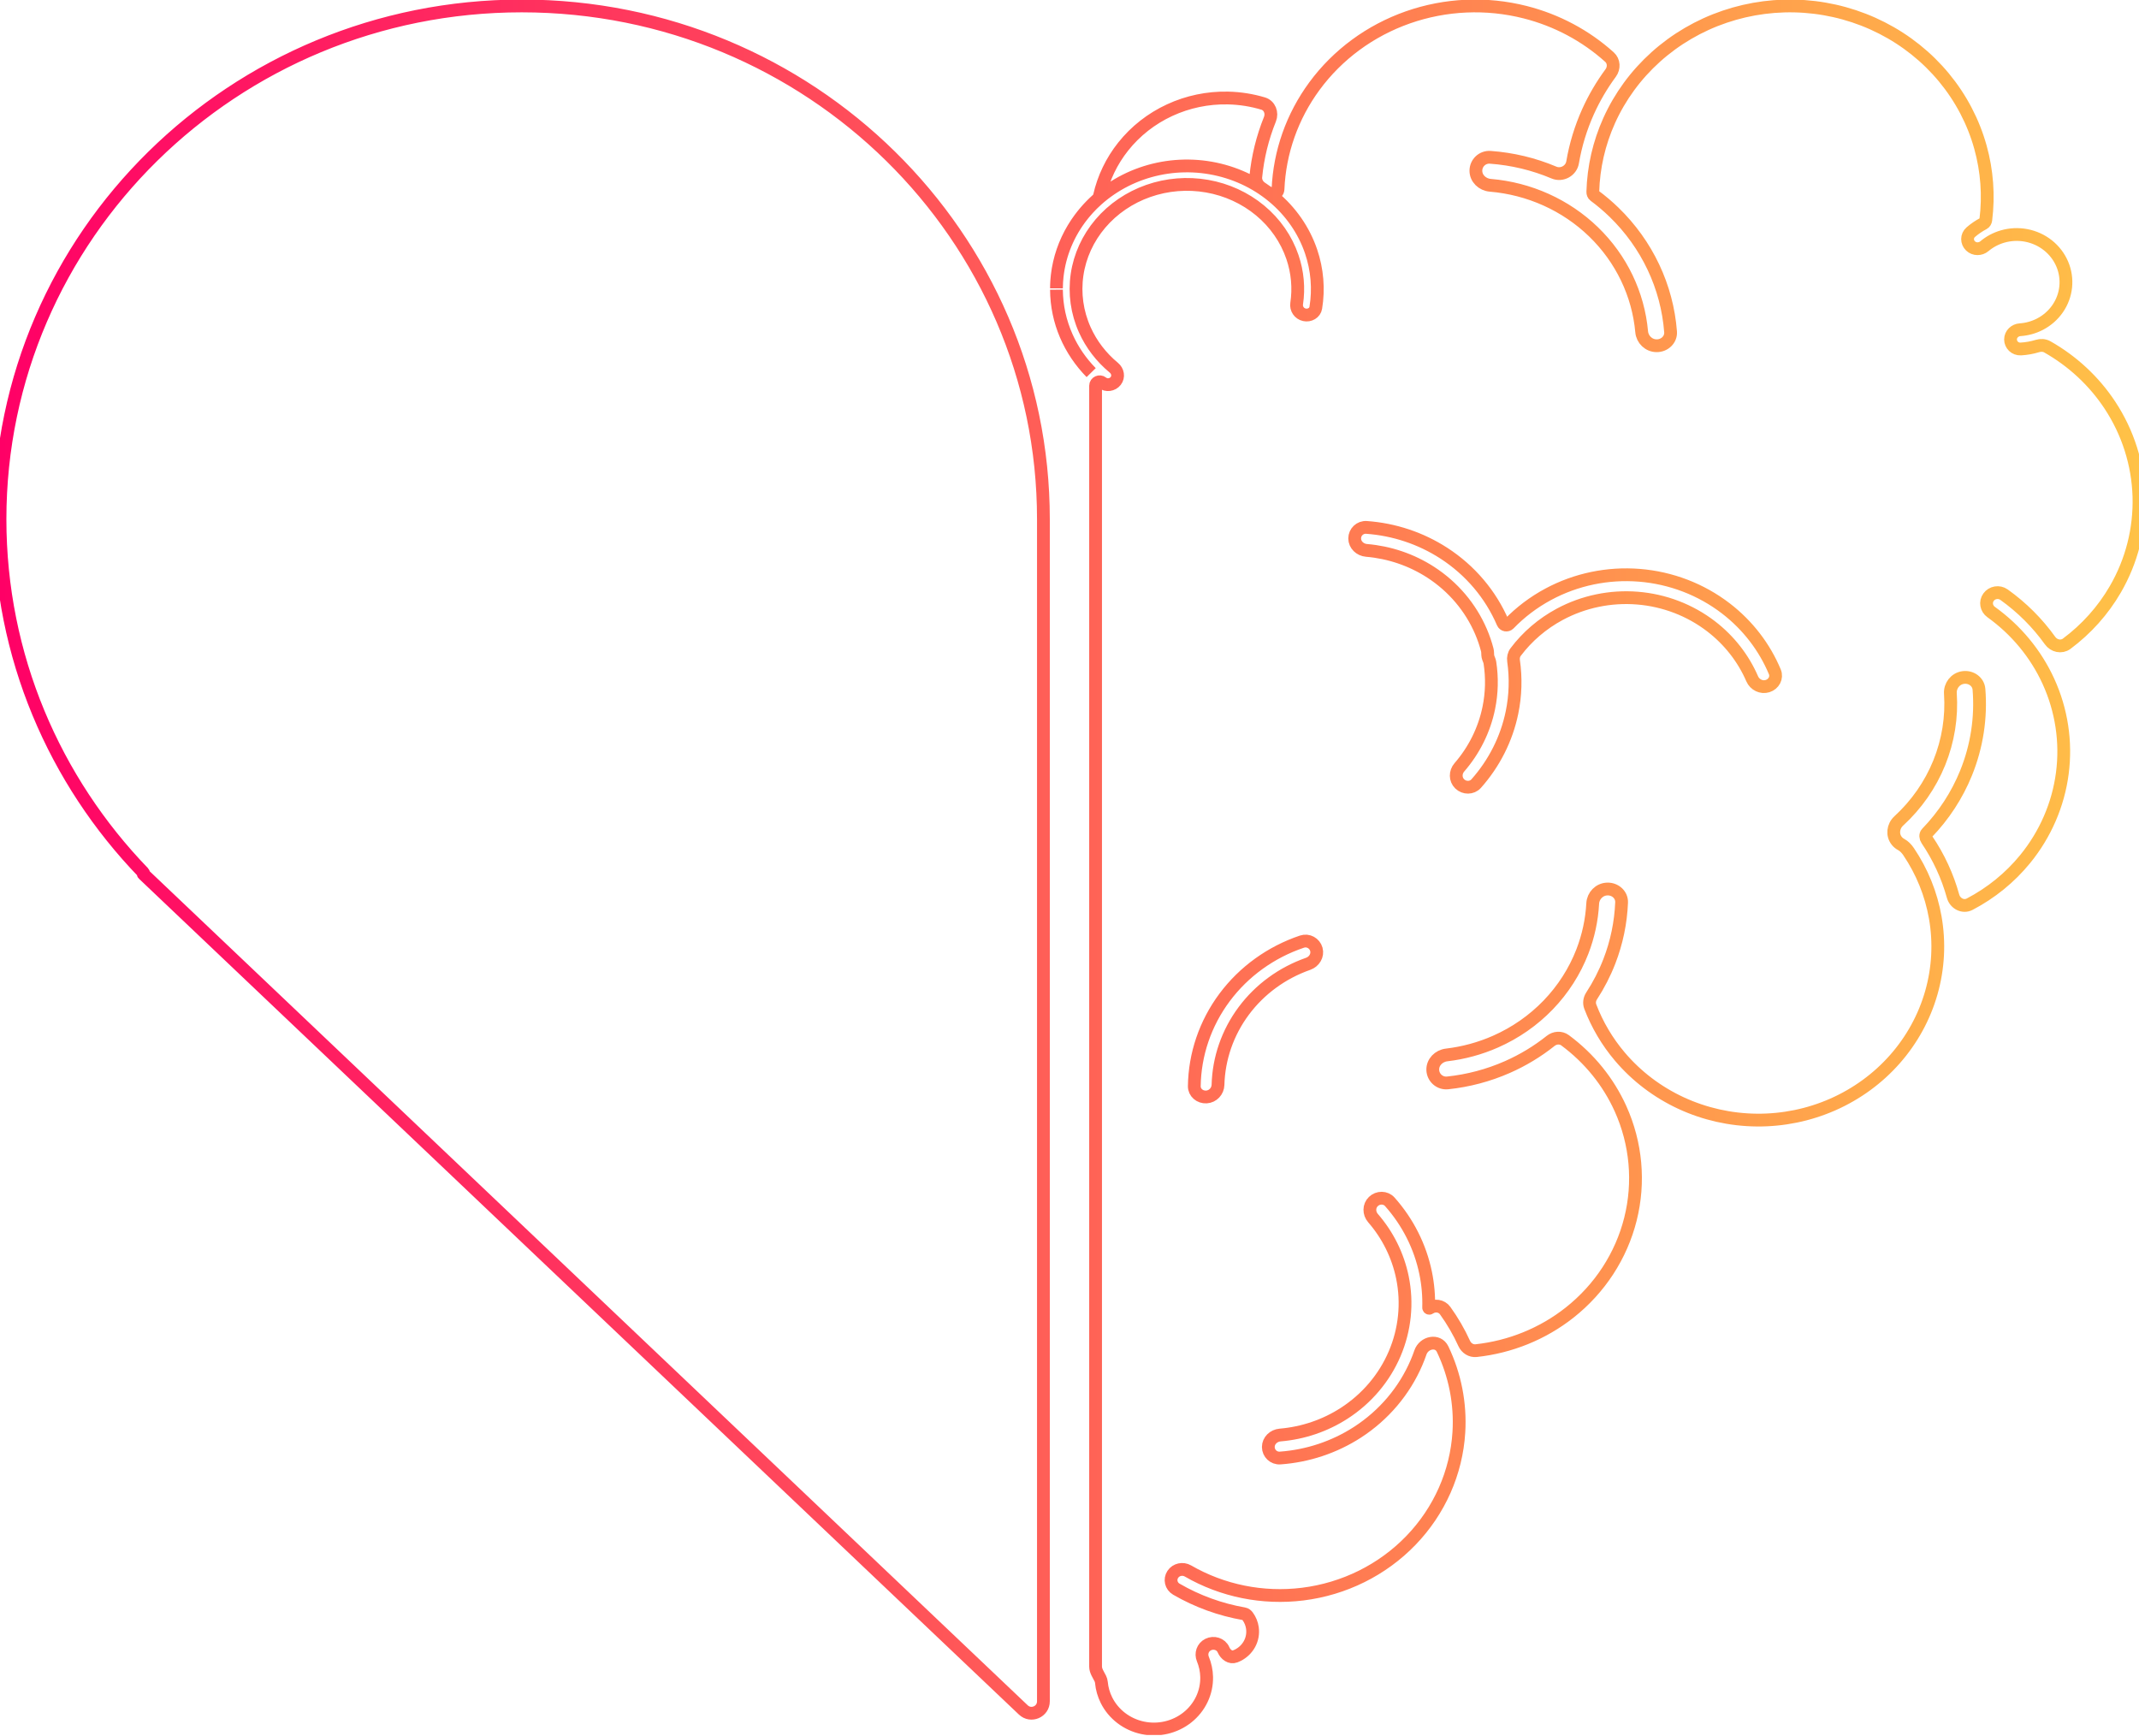 <svg width="1004" height="815" viewBox="0 0 1004 815" fill="none" xmlns="http://www.w3.org/2000/svg">
<g clip-path="url(#clip0_1_783)">
<path d="M517.379 179.62C516.148 178.63 514.244 179.477 514.244 181.056V782.261C514.244 784.269 515.551 786.043 516.445 787.844C516.738 788.43 516.923 789.071 516.982 789.724C517.247 792.619 518.053 795.447 519.367 798.068C521 801.326 523.373 804.182 526.311 806.424C529.249 808.666 532.673 810.234 536.326 811.009C539.98 811.784 543.768 811.751 547.405 810.903C551.043 810.061 554.435 808.426 557.327 806.134C560.221 803.836 562.536 800.935 564.103 797.645C565.67 794.359 566.446 790.773 566.373 787.153C566.312 784.236 565.704 781.363 564.583 778.669C563.584 776.259 564.443 773.225 567.121 771.909C569.686 770.642 573.078 771.557 574.299 774.396C575.275 776.644 577.506 778.345 579.793 777.47C580.189 777.319 580.58 777.152 580.959 776.962C583.335 775.78 585.276 773.911 586.515 771.619C587.747 769.321 588.216 766.716 587.853 764.15C587.58 762.17 586.816 760.296 585.639 758.673C585.226 758.093 584.657 757.613 583.954 757.49C572.793 755.543 562.011 751.65 552.156 745.933C549.635 744.472 548.952 741.32 550.475 738.994C552.019 736.635 555.193 735.993 557.584 737.377C573.753 746.725 592.711 750.568 611.436 748.248C630.891 745.838 648.869 736.925 662.255 723.047C675.642 709.175 683.607 691.209 684.761 672.256C685.581 658.758 682.921 645.36 677.12 633.24C674.945 628.683 668.368 630.032 666.717 634.807C666.165 636.413 665.552 638.009 664.877 639.581C659.176 652.896 649.527 664.274 637.15 672.284C626.312 679.29 613.807 683.44 600.872 684.365C597.81 684.583 595.322 682.157 595.322 679.184C595.322 676.216 597.815 673.829 600.872 673.572C611.603 672.674 621.967 669.166 630.975 663.337C641.528 656.516 649.755 646.816 654.608 635.465C659.466 624.114 660.738 611.626 658.261 599.578C656.147 589.292 651.384 579.721 644.451 571.739C642.476 569.463 642.46 566.072 644.629 563.975C646.799 561.872 650.33 561.861 652.338 564.109C660.805 573.619 666.617 585.109 669.16 597.48C670.27 602.874 670.739 608.34 670.577 613.784C670.566 614.024 670.862 614.164 671.057 614.024C673.349 612.395 676.646 612.836 678.325 615.173C681.833 620.048 684.828 625.219 687.271 630.601C688.27 632.793 690.479 634.221 692.866 633.965C708.891 632.23 724.118 626.067 736.685 616.155C750.931 604.916 760.982 589.476 765.31 572.185C769.633 554.901 767.993 536.72 760.642 520.42C754.896 507.688 745.911 496.65 734.61 488.292C732.585 486.794 729.813 487.01 727.844 488.58C721.675 493.498 714.859 497.624 707.552 500.843C698.656 504.764 689.179 507.275 679.49 508.296C675.781 508.687 672.641 505.834 672.513 502.222C672.384 498.609 675.313 495.608 679.022 495.172C686.937 494.239 694.668 492.138 701.947 488.93C711.284 484.815 719.69 478.962 726.69 471.704C733.684 464.445 739.139 455.923 742.737 446.626C745.537 439.374 747.171 431.762 747.584 424.056C747.779 420.446 750.669 417.411 754.4 417.286C758.137 417.161 761.289 419.992 761.144 423.604C760.764 433.031 758.829 442.352 755.404 451.214C753.201 456.909 750.401 462.357 747.065 467.474C746.095 468.963 745.81 470.816 746.441 472.477C749.681 480.978 754.367 488.916 760.329 495.952C768.138 505.166 777.938 512.61 789.044 517.758C800.149 522.906 812.286 525.634 824.596 525.747C836.907 525.862 849.094 523.36 860.3 518.418C871.505 513.476 881.451 506.216 889.438 497.148C897.425 488.08 903.265 477.426 906.534 465.937C909.803 454.449 910.433 442.406 908.369 430.657C906.434 419.613 902.161 409.083 895.836 399.721C894.96 398.427 893.761 397.133 892.383 396.401C891.619 395.997 890.922 395.44 890.347 394.739C888.027 391.91 888.534 387.812 891.245 385.326C899.551 377.709 906.049 368.398 910.249 358.036C914.443 347.675 916.217 336.571 915.47 325.519C915.224 321.911 917.729 318.571 921.421 318.024C925.114 317.478 928.594 319.932 928.884 323.536C929.961 336.874 927.902 350.306 922.838 362.814C918.588 373.312 912.318 382.891 904.414 391.064C903.639 391.865 903.823 393.204 904.448 394.126C909.981 402.29 914.12 411.247 916.719 420.653C917.662 424.071 921.376 426.055 924.517 424.412C934.573 419.154 943.459 411.947 950.587 403.201C960.075 391.562 966.099 377.638 968.018 362.928C969.931 348.218 967.661 333.282 961.453 319.729C955.54 306.83 946.276 295.648 934.579 287.27C932.342 285.667 931.729 282.585 933.385 280.298C935.014 278.042 938.283 277.438 940.648 279.128C949.059 285.133 956.349 292.424 962.256 300.685C964.069 303.219 967.56 304.022 970.059 302.161C979.324 295.263 987.088 286.603 992.856 276.672C1000.58 263.374 1004.41 248.295 1003.97 233.049C1003.51 217.802 998.796 202.96 990.307 190.109C982.883 178.869 972.82 169.522 960.973 162.809C959.562 162.009 957.872 161.946 956.321 162.418C953.8 163.185 951.19 163.652 948.54 163.806C945.785 163.967 943.699 161.791 943.699 159.343C943.699 156.803 945.801 154.929 948.172 154.772C951.424 154.557 954.603 153.677 957.492 152.182C960.845 150.448 963.701 147.94 965.815 144.881C967.929 141.821 969.228 138.305 969.602 134.643C969.97 130.981 969.407 127.287 967.951 123.888C966.495 120.488 964.197 117.489 961.258 115.155C958.324 112.821 954.832 111.224 951.106 110.506C947.374 109.788 943.52 109.972 939.883 111.04C936.749 111.959 933.859 113.512 931.4 115.588C929.609 117.099 926.753 117.212 924.902 115.415C923.111 113.684 922.994 110.72 925.063 108.946C926.898 107.372 928.906 106.006 931.054 104.875C931.656 104.555 931.996 103.903 932.086 103.225C933.525 91.787 932.671 80.18 929.565 69.042C926.246 57.144 920.423 46.037 912.469 36.414C904.515 26.792 894.597 18.861 883.33 13.117C872.069 7.373 859.697 3.94 847.002 3.032C834.302 2.125 821.545 3.762 809.531 7.841C797.516 11.921 786.5 18.355 777.174 26.742C767.842 35.129 760.402 45.288 755.315 56.585C750.551 67.16 747.947 78.52 747.634 90.038C747.612 90.719 747.841 91.414 748.387 91.819C751.594 94.191 754.657 96.779 757.54 99.572C773.125 114.657 782.518 134.616 784.13 155.747C784.408 159.352 781.352 162.286 777.62 162.286C773.883 162.286 770.888 159.35 770.564 155.748C768.98 138.094 761.026 121.457 747.98 108.829C734.928 96.2 717.743 88.5 699.498 86.969C695.778 86.656 692.749 83.755 692.749 80.14C692.749 76.526 695.778 73.57 699.504 73.836C709.878 74.579 719.985 77.022 729.406 81.002C733.11 82.567 737.471 80.184 738.141 76.22C739.53 68.04 741.962 60.038 745.397 52.401C748.287 45.993 751.851 39.913 756.023 34.253C757.719 31.952 757.591 28.725 755.471 26.811C744.31 16.758 730.722 9.49 715.874 5.721C697.691 1.105 678.492 1.955 660.822 8.158C643.151 14.36 627.851 25.621 616.952 40.444C606.528 54.625 600.604 71.424 599.879 88.781C599.773 91.347 596.532 91.399 594.452 89.888C593.682 89.326 592.895 88.781 592.098 88.254C590.335 87.094 589.236 85.112 589.443 83.012C590.346 73.716 592.589 64.614 596.08 55.966C597.28 52.994 595.958 49.517 592.884 48.598C587.558 47.002 582.008 46.125 576.391 46.004C566.925 45.801 557.539 47.756 548.997 51.712C540.454 55.667 532.993 61.512 527.215 68.774C521.762 75.63 517.953 83.567 516.057 92.01C516.036 92.1 516.013 92.189 515.987 92.277C515.806 92.898 515.359 93.393 514.878 93.826C503.248 104.281 495.972 119.009 495.879 135.343C495.893 132.805 496.086 130.262 496.457 127.731C497.976 117.392 502.433 107.634 509.358 99.495C516.281 91.356 525.413 85.139 535.782 81.505C546.15 77.87 557.368 76.955 568.242 78.855C579.118 80.756 589.248 85.401 597.547 92.298C605.853 99.195 612.016 108.085 615.396 118.024C618.302 126.585 619.05 135.648 617.599 144.493C617.209 146.858 614.721 148.307 612.256 147.765C609.785 147.223 608.268 144.895 608.625 142.525C609.718 135.212 609.054 127.739 606.65 120.67C603.778 112.221 598.54 104.664 591.479 98.802C584.423 92.94 575.816 88.991 566.574 87.376C557.328 85.761 547.792 86.539 538.979 89.628C530.166 92.717 522.404 98.002 516.518 104.92C510.633 111.838 506.844 120.132 505.554 128.92C504.263 137.708 505.52 146.662 509.19 154.829C512.261 161.664 516.926 167.735 522.815 172.601C524.723 174.177 525.186 176.875 523.69 178.806C522.193 180.738 519.308 181.172 517.379 179.62ZM692.877 367.81C690.869 370.059 687.338 370.047 685.169 367.947C682.999 365.847 683.016 362.456 684.99 360.182C691.923 352.198 696.687 342.627 698.801 332.342C700.251 325.296 700.413 318.1 699.331 311.069C699.213 310.306 698.879 309.596 698.611 308.872C698.438 308.419 698.338 307.944 698.31 307.463C698.26 306.661 698.293 305.845 698.092 305.067C697.334 302.143 696.352 299.264 695.147 296.455C690.289 285.105 682.067 275.404 671.514 268.579C662.506 262.754 652.143 259.246 641.411 258.344C638.354 258.087 635.861 255.704 635.861 252.734C635.861 249.765 638.349 247.336 641.411 247.555C654.346 248.481 666.851 252.629 677.689 259.637C690.066 267.644 699.716 279.024 705.416 292.339C705.901 293.48 707.424 293.76 708.283 292.868C713.621 287.348 719.835 282.636 726.74 278.929C739.758 271.936 754.629 268.838 769.471 270.025C784.308 271.213 798.453 276.632 810.105 285.599C820.313 293.448 828.211 303.706 833.069 315.345C834.218 318.099 832.589 321.136 829.667 322.043C826.744 322.949 823.643 321.38 822.454 318.641C818.288 309.022 811.678 300.544 803.194 294.019C793.26 286.375 781.201 281.756 768.551 280.744C755.906 279.732 743.228 282.373 732.128 288.333C723.945 292.73 716.884 298.787 711.418 306.046C710.525 307.226 710.218 308.728 710.43 310.189C711.579 318.213 711.351 326.41 709.7 334.44C707.156 346.812 701.344 358.303 692.877 367.81ZM611.124 441.979C614.024 441.003 617.075 442.727 617.867 445.596C618.659 448.466 616.885 451.391 614.002 452.402C601.909 456.641 591.367 464.317 583.798 474.481C576.229 484.646 572.04 496.752 571.706 509.195C571.627 512.164 569.318 514.716 566.256 514.896C563.194 515.077 560.539 512.817 560.578 509.847C560.784 494.924 565.715 480.371 574.784 468.193C583.854 456.015 596.56 446.882 611.124 441.979ZM495.879 135.967C495.962 150.996 502.127 164.668 512.17 174.902C507.385 170.024 503.509 164.383 500.736 158.212C497.562 151.148 495.922 143.585 495.879 135.967ZM67.306 409.945C67.424 409.899 67.456 409.749 67.369 409.659C25.62 366.453 0 308.021 0 243.702C0 110.649 109.636 2.789 244.878 2.789C380.121 2.789 489.756 110.649 489.756 243.702V798.576C489.756 803.473 483.89 805.994 480.337 802.62L67.25 410.236C67.157 410.147 67.187 409.992 67.306 409.945Z" stroke="url(#paint0_linear_1_783)" stroke-width="6"/>
</g>
<defs>
<linearGradient id="paint0_linear_1_783" x1="1004" y1="407" x2="2.54307e-06" y2="407" gradientUnits="userSpaceOnUse">
<stop stop-color="#FFC247"/>
<stop offset="1" stop-color="#FF0066"/>
</linearGradient>
<clipPath id="clip0_1_783">
<rect width="1004" height="814.356" fill="white"/>
</clipPath>
</defs>
</svg>
